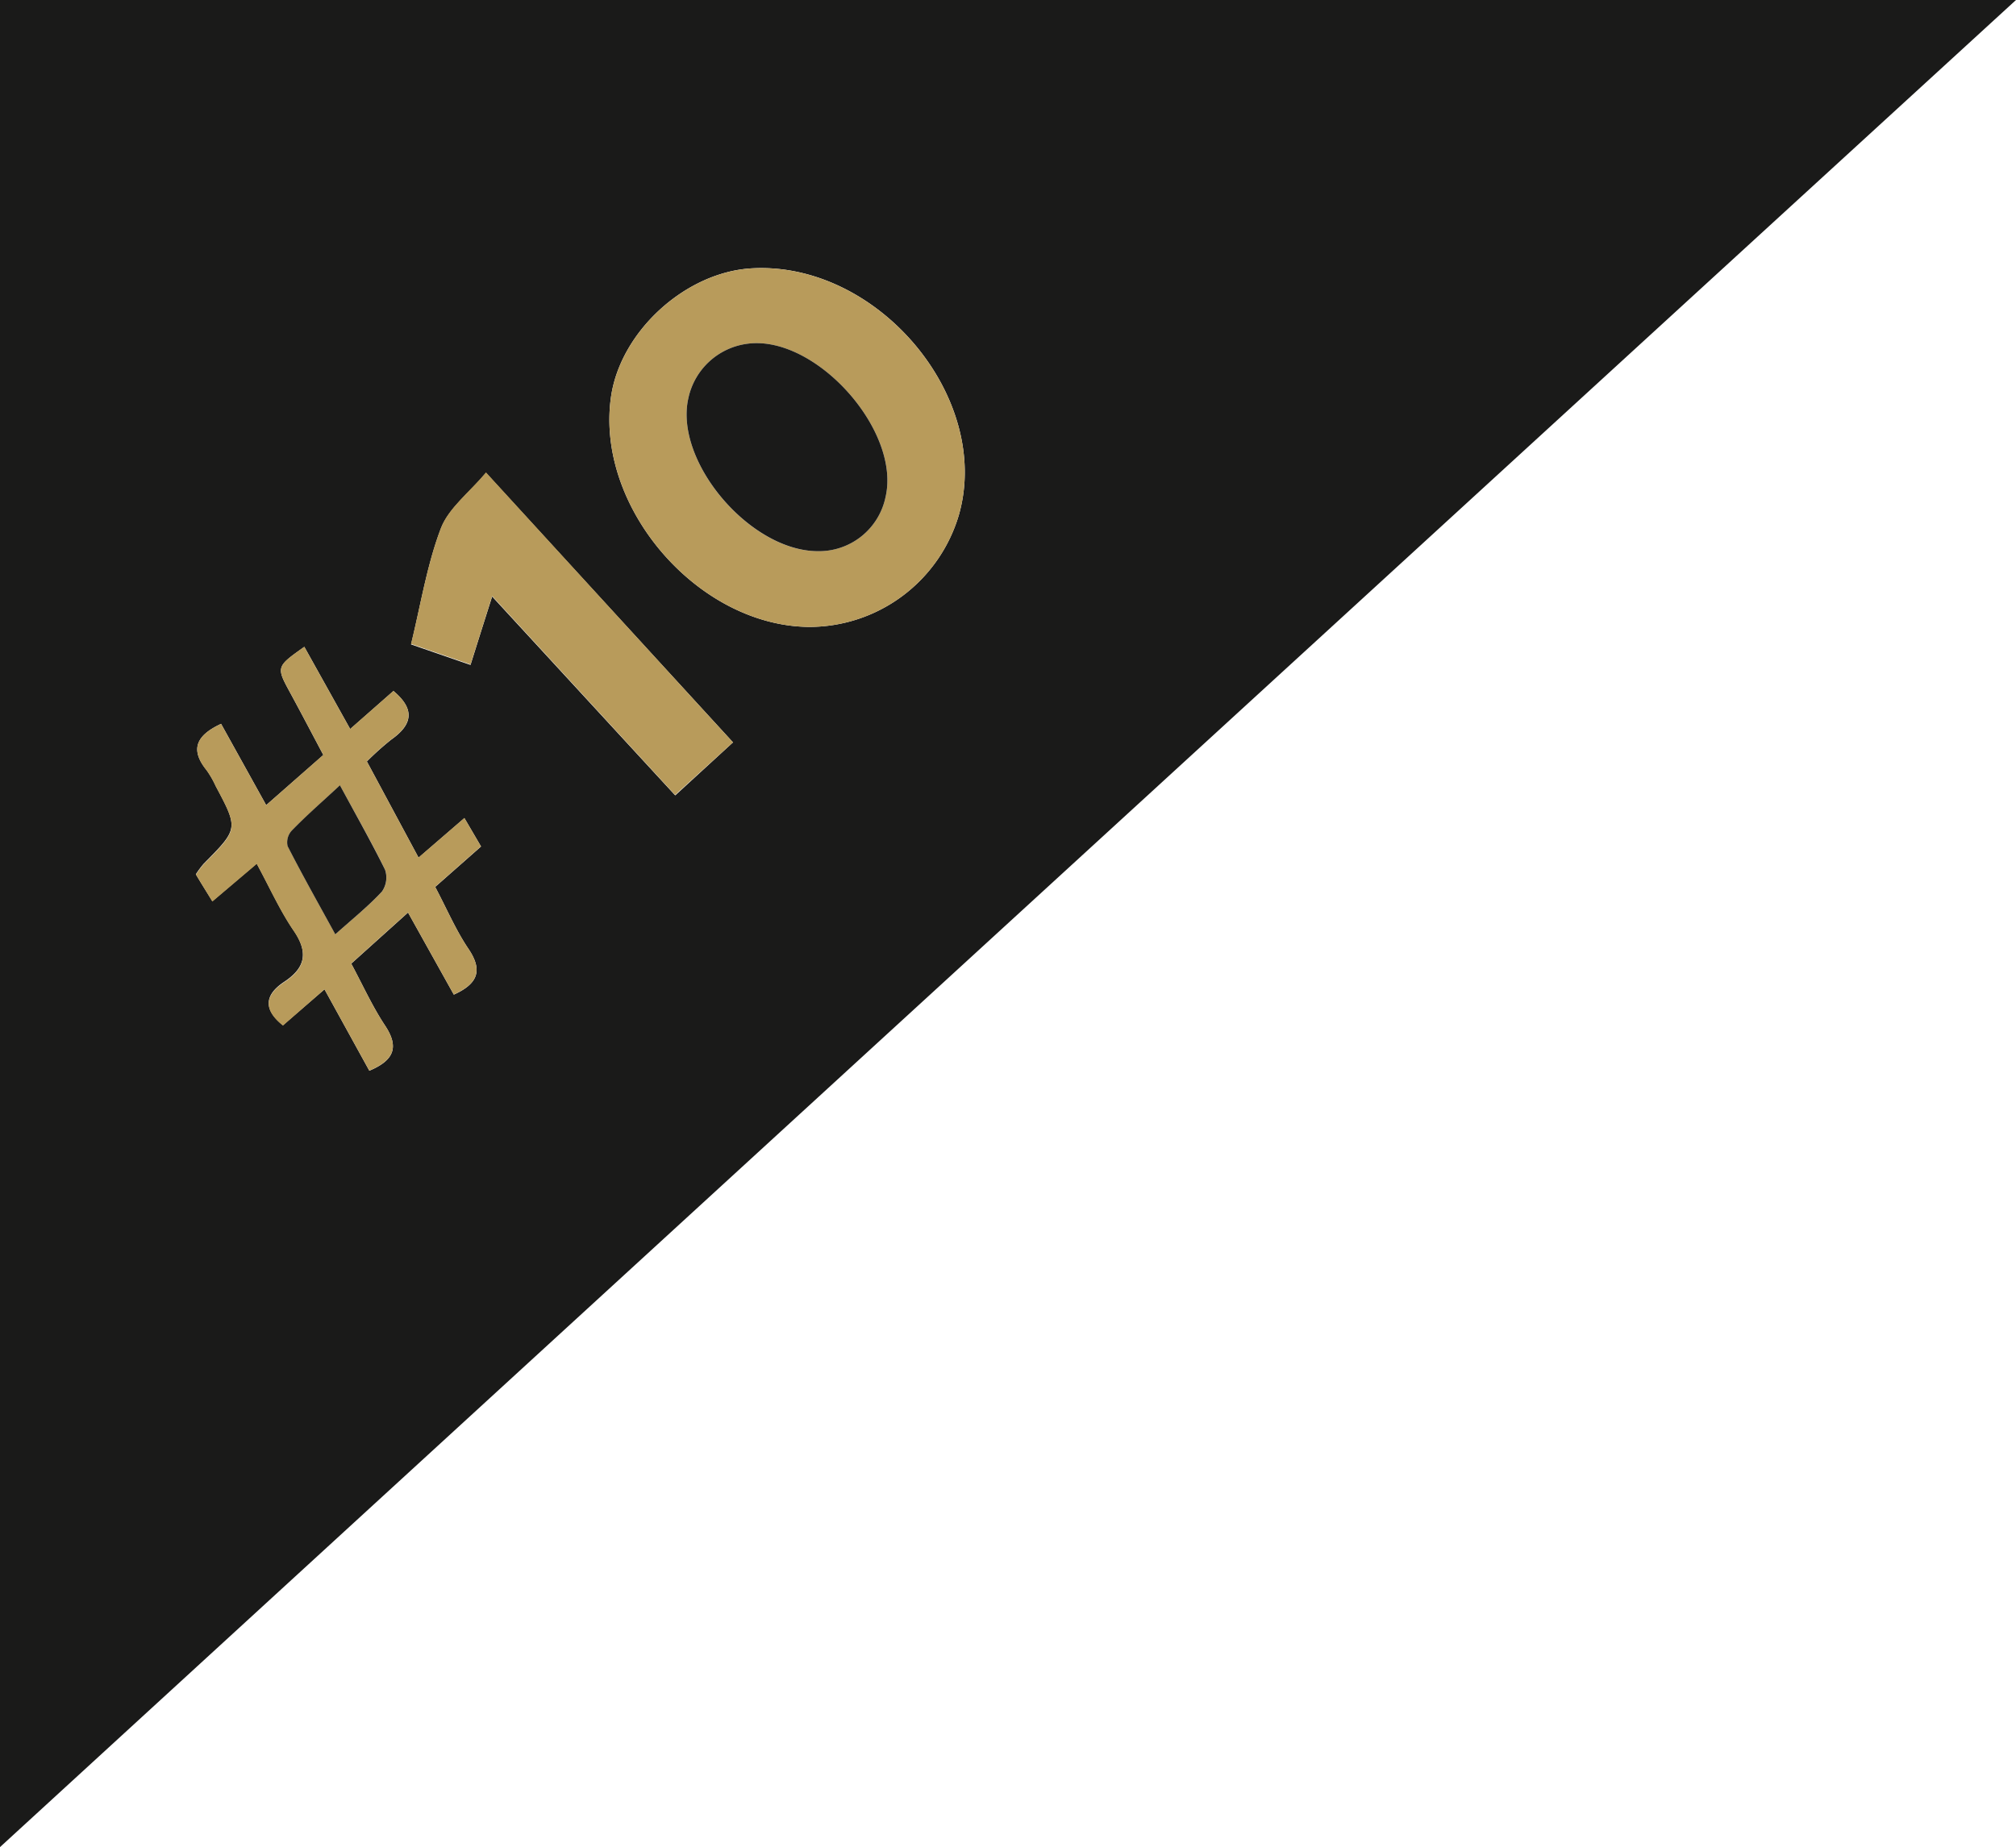 <svg xmlns="http://www.w3.org/2000/svg" viewBox="0 0 383 351"><defs><style>.cls-1{fill:#1a1a19;}.cls-2{fill:#b89b5b;}</style></defs><g id="Layer_2" data-name="Layer 2"><g id="Layer_1-2" data-name="Layer 1"><path class="cls-1" d="M383,0Q286.31,88.57,189.63,177.16,94.8,264.07,0,351V0ZM153.59,119.13a29.65,29.65,0,0,0,28.59-21.32c6.33-22.3-15.45-48.19-39.38-46.82-12.6.73-24.93,12-26.72,24.42C113.08,96.29,132.45,118.86,153.59,119.13ZM42,137.55c-4.88,2.26-5.84,5-2.75,8.79a18.07,18.07,0,0,1,1.72,3c4.33,8.14,4.33,8.13-2.27,14.79a17.93,17.93,0,0,0-1.49,2c1,1.73,2,3.26,3.13,5.12l8.43-7.15c2.51,4.62,4.42,8.9,7,12.7,2.85,4.15,2.28,7.09-1.78,9.77-3.74,2.48-4,5.24-.24,8.25L61.65,188l8.52,15.47c4.6-1.94,5.75-4.4,3-8.56-2.44-3.68-4.28-7.77-6.44-11.79l10.79-9.71,8.7,15.6c4.58-2.07,5.55-4.59,2.78-8.7-2.39-3.54-4.09-7.55-6.32-11.77l8.71-7.68-3.16-5.4-8.71,7.52-9.82-18.28a54.77,54.77,0,0,1,4.64-4.16c4-2.82,4.6-5.72.41-9.23l-8.22,7.23-8.71-15.62c-5.39,3.81-5.36,3.8-2.63,8.83,2.11,3.88,4.15,7.79,6.24,11.72L50.57,153Zm97.26,3.52L92.33,89.86c-3.19,3.81-7.1,6.74-8.58,10.6-2.63,6.91-3.8,14.38-5.66,22l11.3,3.9c1.38-4.4,2.63-8.37,4.11-13l34.78,37.79Z"/><path class="cls-2" d="M153.59,119.13c-21.14-.27-40.51-22.84-37.51-43.72C117.87,63,130.2,51.72,142.8,51c23.93-1.37,45.71,24.52,39.38,46.82A29.65,29.65,0,0,1,153.59,119.13Zm1.8-14.39a12.91,12.91,0,0,0,12.85-10.31C171.17,81.8,155,63.75,142.16,65.3a13.21,13.21,0,0,0-11.37,10.31C128,87.64,142.47,104.78,155.39,104.74Z"/><path class="cls-2" d="M42,137.55,50.57,153l10.85-9.55c-2.09-3.93-4.13-7.84-6.24-11.72-2.73-5-2.76-5,2.63-8.83l8.71,15.62,8.22-7.23c4.19,3.51,3.56,6.41-.41,9.23a54.77,54.77,0,0,0-4.64,4.16l9.82,18.28,8.71-7.52,3.16,5.4-8.71,7.68c2.23,4.22,3.93,8.23,6.32,11.77,2.77,4.11,1.8,6.63-2.78,8.7l-8.7-15.6-10.79,9.71c2.16,4,4,8.11,6.44,11.79,2.76,4.16,1.61,6.62-3,8.56L61.65,188l-7.89,6.89c-3.79-3-3.5-5.77.24-8.25,4.06-2.68,4.63-5.62,1.78-9.77-2.6-3.8-4.51-8.08-7-12.7l-8.43,7.15c-1.14-1.86-2.08-3.39-3.13-5.12a17.93,17.93,0,0,1,1.49-2c6.6-6.66,6.6-6.65,2.27-14.79a18.07,18.07,0,0,0-1.72-3C36.15,142.53,37.11,139.81,42,137.55Zm22.59,11.67c-3.44,3.2-6.41,5.82-9.18,8.64a3.31,3.31,0,0,0-.76,2.94c2.82,5.52,5.87,10.93,9.06,16.75,3.33-3,6.3-5.36,8.86-8.13a4.63,4.63,0,0,0,.59-4.15C70.62,160.07,67.74,155.06,64.58,149.22Z"/><path class="cls-2" d="M139.25,141.07l-11,10L93.5,113.27c-1.48,4.68-2.73,8.65-4.11,13l-11.3-3.9c1.86-7.58,3-15,5.66-22,1.48-3.86,5.39-6.79,8.58-10.6Z"/><path class="cls-1" d="M155.39,104.74c-12.92,0-27.39-17.1-24.6-29.13A13.21,13.21,0,0,1,142.16,65.3c12.85-1.55,29,16.5,26.08,29.13A12.91,12.91,0,0,1,155.39,104.74Z"/><path class="cls-1" d="M64.58,149.22c3.16,5.84,6,10.85,8.57,16.05a4.63,4.63,0,0,1-.59,4.15c-2.56,2.77-5.53,5.15-8.86,8.13-3.19-5.82-6.24-11.23-9.06-16.75a3.31,3.31,0,0,1,.76-2.94C58.17,155,61.14,152.42,64.58,149.22Z"/></g></g></svg>
